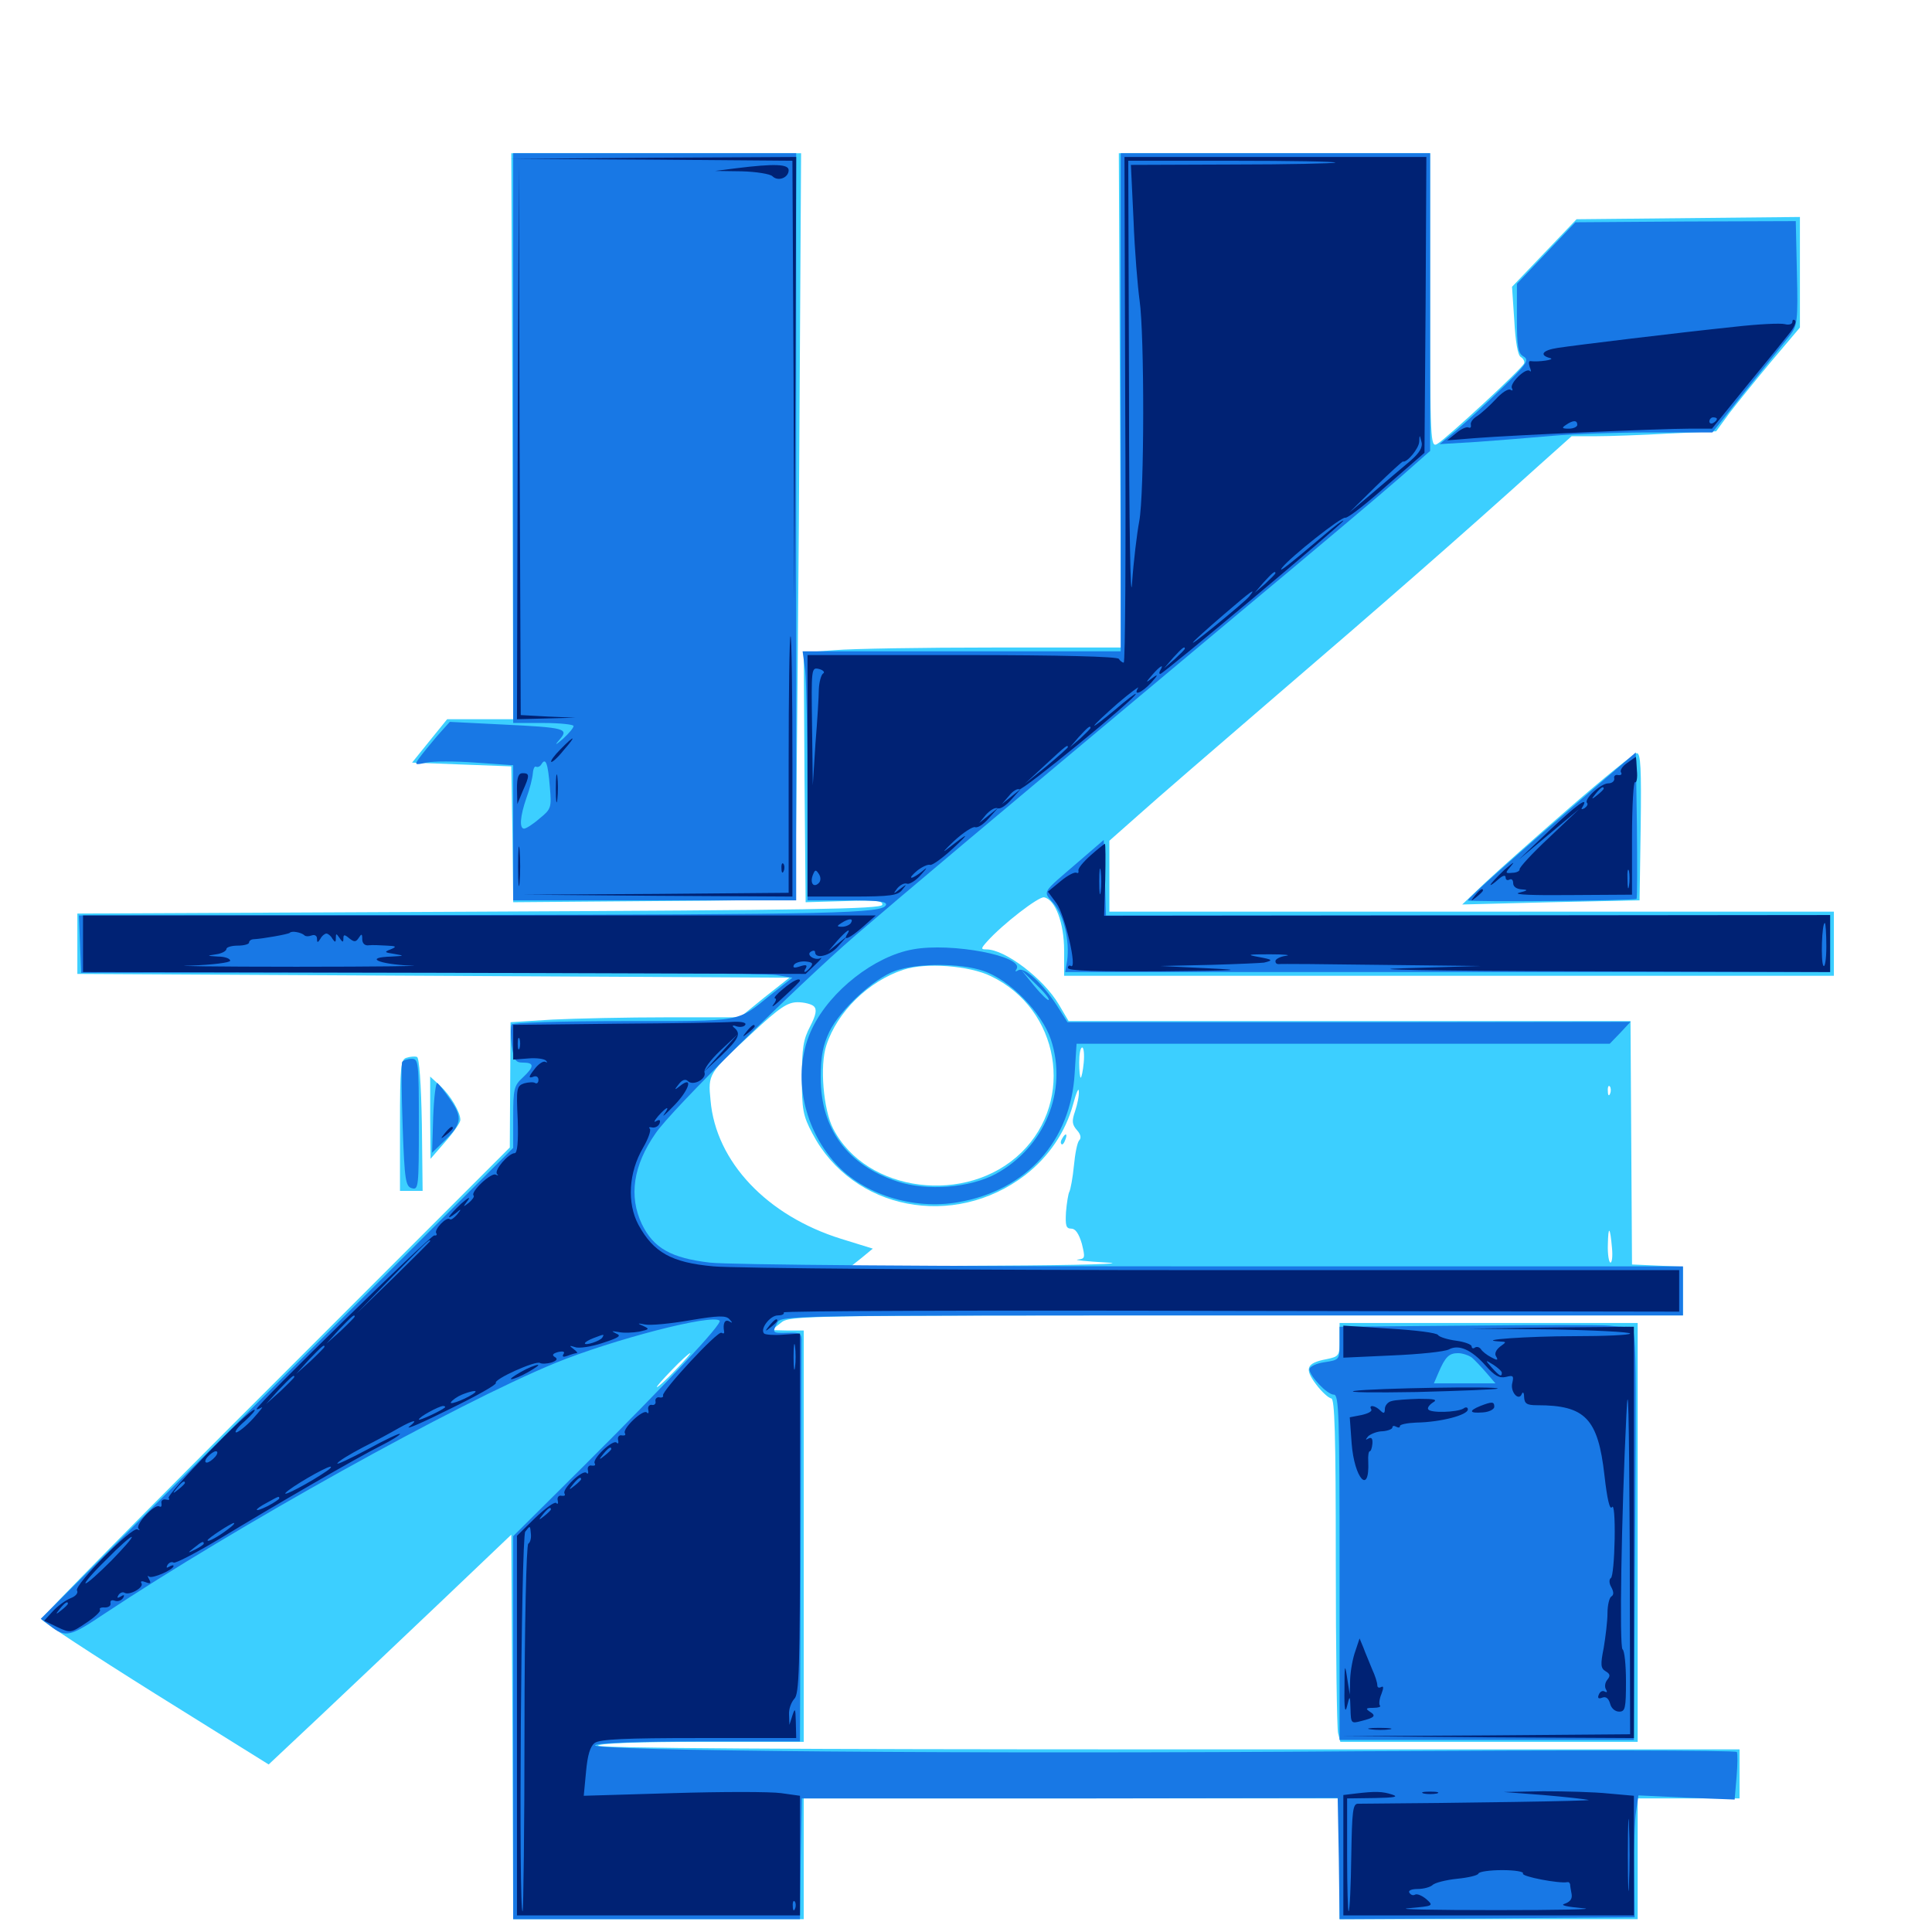 <svg xmlns="http://www.w3.org/2000/svg" viewBox="0 -1000 1000 1000">
	<path fill="#3ccfff" d="M265.234 -774.219L265.625 -627.734H248.633H231.445L222.266 -616.406L213.281 -605.273L238.867 -604.297L264.648 -603.32L265.234 -568.164L265.625 -533.008L338.281 -533.594C378.32 -533.789 411.133 -534.375 411.523 -534.766C411.719 -534.961 412.695 -621.875 413.477 -727.93L414.648 -920.703H339.648H264.648ZM579.688 -792.773L580.273 -664.844H514.258C477.93 -664.844 441.016 -664.258 432.031 -663.477L416.016 -662.305L416.406 -597.656L416.992 -533.008L437.305 -533.594C453.32 -534.18 457.227 -533.789 456.641 -531.641C455.859 -529.492 417.773 -528.906 247.852 -528.125L40.039 -527.148V-511.523V-495.898L224.219 -494.922L408.594 -493.945L395.703 -483.789L383.008 -473.438H345.312C324.609 -473.438 297.852 -472.852 285.938 -472.266L264.258 -470.898L264.062 -438.477L263.867 -406.055L142.773 -284.961C75.977 -218.359 21.484 -163.086 21.484 -161.914C21.484 -160.938 48.047 -143.555 80.469 -123.242L139.062 -86.719L164.844 -110.938C178.906 -124.219 207.227 -150.977 227.539 -170.312L264.648 -205.664L265.234 -106.055L265.625 -6.641H340.82H416.016V-37.891V-69.141H554.688H693.359V-37.891V-6.641H770.508H847.656V-37.891V-69.141H874.023H900.391V-81.836V-94.531H604.297C407.617 -94.531 308.789 -95.117 309.57 -96.484C310.352 -97.656 330.469 -98.438 363.477 -98.438H416.016V-204.883V-311.328H407.812L399.414 -311.523L404.102 -315.234C408.594 -319.141 412.891 -319.141 639.844 -319.141H871.094V-331.836V-344.336L858.008 -344.922L844.727 -345.508L844.336 -408.594L843.945 -471.484H698.438H553.125L548.047 -480.078C540.234 -493.359 520.312 -508.594 510.547 -508.594C507.617 -508.594 507.617 -508.984 510.938 -512.695C518.75 -521.484 537.695 -536.133 540.43 -535.547C546.289 -534.375 550.781 -522.07 550.781 -508.203V-494.922H750H949.219V-511.523V-528.125H761.719H574.219V-546.484V-564.844L589.453 -578.32C597.656 -585.742 630.078 -613.672 661.133 -640.43C713.281 -685.156 754.883 -721.484 796.875 -759.375L813.477 -774.219H826.172C833.203 -774.219 850 -774.805 863.477 -775.586L888.281 -776.758L895.117 -786.133C899.023 -791.211 908.789 -803.32 916.797 -812.891L931.641 -830.469V-858.984V-887.695L873.828 -887.109L816.016 -886.523L799.414 -869.141L782.617 -851.562L783.789 -834.18C784.375 -823.438 785.547 -816.211 787.109 -815.234C788.477 -814.453 789.258 -812.891 788.867 -811.914C787.891 -809.18 748.047 -772.461 743.75 -770.117C740.43 -768.359 740.234 -772.461 740.234 -844.531V-920.703H659.766H579.102ZM512.891 -494.727C548.438 -477.734 556.445 -430.664 528.711 -403.516C500.586 -375.977 448.242 -382.617 431.25 -415.82C426.172 -425.586 424.219 -448.438 427.734 -458.984C433.398 -476.367 449.609 -492.188 467.578 -498.047C479.102 -501.953 501.758 -500.195 512.891 -494.727ZM421.289 -479.102C422.852 -477.539 422.461 -474.805 419.336 -468.75C415.82 -462.109 415.039 -457.422 415.039 -442.188C415.039 -425.781 415.625 -422.461 420.508 -413.281C441.211 -373.633 493.75 -363.477 530.664 -391.797C542.773 -401.172 551.562 -414.062 555.469 -428.516C557.031 -434.375 558.398 -437.5 558.398 -435.156C558.594 -432.812 557.617 -428.32 556.445 -424.805C554.688 -419.727 554.883 -417.969 557.422 -415.039C559.375 -412.891 559.766 -410.938 558.594 -409.766C557.617 -408.789 556.445 -402.93 555.859 -396.68C555.273 -390.43 554.102 -384.375 553.516 -383.203C552.93 -382.227 552.148 -377.344 551.758 -372.656C551.367 -365.625 551.758 -364.062 554.492 -364.062C556.641 -364.062 558.398 -361.523 559.961 -356.25C561.719 -349.023 561.719 -348.438 557.812 -348.047C555.469 -347.852 562.5 -347.07 573.242 -346.484C584.18 -345.898 559.375 -345.117 516.602 -344.922L440.43 -344.531L446.094 -349.023L451.758 -353.711L435.352 -358.789C397.07 -370.703 370.508 -398.633 367.773 -430.469C366.406 -444.141 366.602 -444.336 389.258 -465.234C403.516 -478.516 407.617 -481.25 412.891 -481.25C416.211 -481.25 420.117 -480.273 421.289 -479.102ZM560.938 -450C560.547 -445.703 559.766 -442.188 559.375 -442.188C558.984 -442.188 558.594 -445.703 558.594 -450C558.594 -454.297 559.18 -457.812 560.156 -457.812C560.938 -457.812 561.328 -454.297 560.938 -450ZM833.398 -433.984C832.812 -432.422 832.227 -433.008 832.227 -435.156C832.031 -437.305 832.617 -438.477 833.203 -437.695C833.789 -437.109 833.984 -435.352 833.398 -433.984ZM834.375 -353.906C834.766 -349.805 834.375 -346.484 833.594 -346.484C832.812 -346.484 832.031 -350.586 832.227 -355.859C832.422 -366.016 833.398 -365.234 834.375 -353.906ZM365.82 -313.867C366.992 -314.453 365.625 -314.844 362.305 -314.844C359.18 -314.844 358.008 -314.453 359.961 -313.867C361.719 -313.477 364.453 -313.477 365.82 -313.867ZM352.93 -312.109C353.711 -312.695 352.539 -313.281 350.391 -313.086C348.242 -313.086 347.656 -312.5 349.219 -311.914C350.586 -311.328 352.344 -311.523 352.93 -312.109ZM349.609 -290.82C344.922 -285.938 340.625 -282.031 340.039 -282.031C339.453 -282.031 342.969 -285.938 347.656 -290.82C352.344 -295.703 356.641 -299.609 357.227 -299.609C357.812 -299.609 354.297 -295.703 349.609 -290.82ZM549.805 -410.742C549.023 -409.57 548.828 -408.398 549.414 -407.812C549.805 -407.227 550.781 -408.203 551.367 -409.961C552.734 -413.281 551.562 -413.867 549.805 -410.742ZM812.5 -582.031C794.727 -566.602 775 -549.023 768.555 -542.969L756.836 -531.836L802.734 -533.008L848.633 -533.984L849.219 -572.07C849.609 -601.953 849.219 -610.156 847.266 -610.156C845.898 -610.156 830.273 -597.461 812.5 -582.031ZM210.547 -452.539C207.422 -451.758 207.031 -448.438 207.031 -417.578V-383.594H212.891H218.75L218.359 -418.164C217.969 -439.062 216.992 -452.734 215.82 -452.93C214.844 -453.32 212.305 -453.125 210.547 -452.539ZM222.656 -421.484L222.852 -400.195L230.469 -408.984C234.766 -413.867 238.281 -418.945 238.281 -420.312C238.281 -424.414 233.203 -433.008 227.734 -438.086L222.656 -442.773ZM693.359 -306.445C693.359 -298.242 693.164 -297.852 686.523 -296.484C676.172 -294.531 675 -291.602 681.25 -283.398C684.18 -279.492 687.695 -276.367 689.062 -276.172C690.82 -276.172 691.406 -258.008 691.406 -191.797C691.406 -145.312 691.992 -105.273 692.578 -102.93L693.75 -98.438H770.703H847.656V-206.836V-315.234H770.508H693.359Z"/>
	<path fill="#1878e5" d="M265.625 -773.242V-625.781H281.25C289.844 -625.781 296.875 -625 296.875 -624.219C296.875 -623.242 294.531 -620.508 291.602 -617.773C287.305 -614.062 286.914 -614.062 289.648 -617.188C294.531 -622.852 292.773 -623.438 259.961 -625L232.812 -626.367L226.172 -618.945C222.656 -614.844 218.555 -609.766 216.992 -607.617C214.453 -604.102 214.648 -603.906 220.703 -605.273C224.023 -606.055 235.742 -606.055 246.289 -605.273L265.625 -603.906V-568.945V-533.984H338.867H412.109V-727.344V-920.703H338.867H265.625ZM284.57 -592.969C285.547 -582.031 285.352 -581.25 279.297 -576.367C275.977 -573.438 272.266 -571.094 271.289 -571.094C268.75 -571.094 269.141 -577.344 272.461 -586.914C274.219 -591.602 275.586 -597.266 275.781 -599.609C275.977 -602.148 276.758 -603.711 277.539 -603.125C278.32 -602.734 279.688 -603.32 280.273 -604.492C282.422 -608.008 283.594 -605.078 284.57 -592.969ZM580.078 -791.797V-662.891H497.852H415.43L416.797 -652.734C417.383 -647.07 417.969 -617.969 417.969 -588.281V-533.984H438.672C454.297 -533.984 459.18 -533.398 458.594 -531.641C457.031 -527.148 433.203 -526.758 234.766 -526.367L40.82 -526.172L41.406 -511.328L41.992 -496.484L217.773 -496.68C314.453 -496.68 397.266 -496.094 401.758 -495.312L410.156 -493.945L399.023 -485.156C381.055 -470.703 385.547 -471.484 322.852 -471.484C291.406 -471.484 265.43 -470.703 264.844 -469.727C264.258 -468.75 264.258 -463.867 264.844 -458.984C266.016 -451.172 266.797 -450 270.703 -450C276.758 -450 276.562 -447.852 270.508 -442.188C266.016 -438.086 265.625 -436.133 265.625 -421.68V-405.859L143.359 -283.984L21.094 -162.109L25.781 -158.594C33.984 -152.148 36.133 -152.734 53.906 -164.648C122.461 -210.156 235.742 -273.242 287.5 -294.531C317.188 -306.641 368.945 -320.117 372.461 -316.406C374.023 -314.844 345.312 -284.18 301.953 -241.016L265.625 -204.883V-105.859V-6.641H339.844H414.062L414.453 -37.891L415.039 -69.141H553.711L692.383 -69.336L692.969 -37.891L693.359 -6.641L769.727 -7.031L846.094 -7.617L845.898 -31.055C845.703 -43.945 846.094 -58.203 846.875 -62.695L848.047 -70.703L873.047 -69.531L897.852 -68.555L898.828 -80.078C899.414 -86.523 899.414 -92.383 899.023 -93.164C898.438 -94.141 810.938 -94.141 704.297 -93.555C501.367 -91.992 305.078 -93.75 308.008 -96.68C309.18 -97.852 333.398 -98.633 361.914 -98.633H414.062L414.453 -199.219C414.648 -254.492 414.844 -301.953 414.844 -305.078C415.039 -309.961 414.453 -310.352 407.812 -310.156C399.609 -309.961 399.609 -309.961 402.344 -315.43C404.297 -319.141 408.984 -319.141 637.695 -319.141H871.094V-331.836V-344.531H627.539C483.203 -344.531 377.148 -345.312 367.383 -346.484C347.461 -348.828 338.281 -353.906 332.227 -366.406C325.391 -380.859 327.734 -396.68 339.258 -413.281C347.461 -425.586 412.695 -489.844 442.773 -515.82C469.141 -538.477 501.367 -565.625 639.844 -681.445C678.516 -713.672 716.797 -745.898 725.195 -753.32L740.234 -766.602V-843.75V-920.703H660.156H580.078ZM800.391 -869.141L785.156 -853.125V-835.156C785.156 -820.312 785.742 -816.992 788.672 -815.43C791.602 -813.672 790.234 -811.523 777.344 -799.023C769.336 -791.211 758.789 -781.445 753.906 -777.344L745.117 -770.117L764.648 -771.289C775.391 -772.07 792.773 -773.438 803.516 -774.414C814.062 -775.391 836.914 -776.172 854.492 -776.172H886.328L904.492 -799.023C914.648 -811.523 924.609 -824.023 926.758 -826.758C930.273 -831.445 930.664 -834.375 930.078 -858.789L929.492 -885.547L872.461 -885.352L815.43 -884.961ZM823.242 -590.43C785.352 -557.812 759.766 -535.156 759.766 -533.984C759.766 -533.008 846.094 -533.789 847.07 -534.766C847.461 -535.156 847.461 -552.344 847.266 -573.047L846.68 -610.547ZM558.594 -554.297C538.672 -537.109 539.648 -539.062 545.508 -532.227C550.781 -525.781 553.711 -512.891 552.344 -502.734L551.367 -496.875H749.414H947.266V-511.523V-526.172H759.766H572.461L571.875 -545.703L571.289 -565.234ZM472.461 -508.594C452.734 -505.078 429.883 -487.305 420.508 -467.969C409.766 -446.094 414.844 -417.188 432.617 -397.656C446.875 -381.836 472.656 -373.633 495.898 -377.734C531.25 -383.789 554.297 -409.375 556.25 -444.531L557.227 -459.766H695.117H833.203L838.672 -465.43L843.945 -471.094L698.242 -470.898H552.539L547.07 -479.492C539.648 -491.016 530.273 -499.609 527.148 -497.852C525.586 -496.875 525.195 -497.07 526.172 -498.438C530.273 -505.078 492.383 -512.305 472.461 -508.594ZM508.984 -497.461C522.461 -492.969 539.258 -475.977 543.945 -461.914C552.734 -435.352 540.82 -406.25 515.43 -392.383C501.953 -385.156 479.883 -383.398 464.453 -388.477C438.672 -396.875 424.805 -415.625 424.805 -442.188C424.805 -453.516 425.977 -458.984 429.297 -466.016C434.961 -477.539 452.344 -493.555 463.281 -497.461C474.805 -501.562 497.07 -501.562 508.984 -497.461ZM542.773 -482.422C542.383 -482.031 539.062 -485.156 535.352 -489.648L528.711 -497.852L536.133 -490.625C540.43 -486.523 543.359 -483.008 542.773 -482.422ZM208.203 -450.391C207.617 -449.414 207.812 -434.57 208.398 -417.383C209.375 -388.867 209.961 -385.742 213.281 -384.961C216.602 -383.984 216.797 -385.938 216.797 -417.969C216.797 -450.391 216.602 -451.953 213.086 -451.953C210.938 -451.953 208.789 -451.172 208.203 -450.391ZM224.219 -421.875L223.633 -403.32L229.883 -409.375C239.062 -418.164 239.453 -421.68 233.203 -430.664C230.273 -434.961 227.148 -438.867 226.367 -439.453C225.586 -439.844 224.609 -432.031 224.219 -421.875ZM760.352 -313.867L693.359 -313.281V-304.688C693.359 -296.289 693.359 -296.094 685.547 -294.922C681.25 -294.336 677.734 -292.578 677.734 -291.211C677.93 -287.695 686.914 -278.125 690.43 -278.125C692.969 -278.125 693.359 -268.164 693.359 -188.867V-99.414H769.531H845.703L846.094 -164.844C847.07 -318.164 847.266 -313.281 842.578 -313.281C840.234 -313.281 835.938 -313.477 832.812 -313.867C829.688 -314.258 797.07 -314.258 760.352 -313.867ZM761.914 -297.266C763.477 -295.898 766.797 -292.383 769.336 -289.453L774.023 -283.984H758.203H742.188L744.531 -289.453C748.047 -297.656 750 -299.609 754.688 -299.609C757.031 -299.609 760.352 -298.438 761.914 -297.266Z"/>
	<path fill="#002274" d="M337.305 -917.383L410.156 -916.797L410.742 -802.93L411.133 -689.258L411.719 -804.102L412.109 -918.75L338.477 -918.359L264.648 -917.773ZM582.422 -787.891C582.812 -715.82 582.422 -657.031 581.641 -657.031C580.859 -657.031 579.688 -658.008 579.102 -658.984C578.32 -660.156 549.219 -660.938 497.852 -660.938H417.969V-598.438V-535.938H441.211C460.938 -535.938 464.844 -536.523 466.992 -539.453C469.531 -542.578 469.531 -542.578 465.82 -539.844C462.305 -537.109 462.109 -537.109 464.453 -540.234C466.016 -541.992 468.164 -543.164 469.531 -542.578C470.703 -542.188 474.023 -544.141 476.562 -547.07C480.078 -550.977 480.273 -551.562 477.344 -549.023C475.195 -547.266 472.656 -545.703 471.875 -545.703C470.898 -545.703 472.266 -547.266 474.805 -549.414C477.344 -551.367 480.273 -552.734 481.445 -552.344C482.422 -551.953 487.891 -555.859 493.359 -560.938C502.539 -569.531 501.562 -569.336 490.039 -560.352C487.305 -558.203 489.062 -560.156 493.75 -564.648C498.633 -569.141 503.516 -572.266 504.688 -571.875C506.055 -571.289 509.18 -573.438 511.719 -576.367L516.602 -581.836L511.719 -577.93L506.836 -574.023L510.352 -578.32C512.5 -580.664 515.039 -582.227 516.406 -581.641C517.773 -581.055 520.898 -583.203 523.438 -586.133L528.32 -591.602L523.438 -587.695L518.555 -583.789L522.266 -588.086C524.219 -590.625 526.758 -591.992 527.539 -591.406C529.102 -590.43 587.891 -638.477 587.891 -640.82C587.891 -641.406 583.008 -637.695 577.148 -632.617C571.289 -627.734 566.406 -624.023 566.406 -624.414C566.406 -625 571.875 -630.078 578.516 -635.938C585.156 -641.602 590.039 -645.117 589.062 -643.945C586.328 -639.453 591.016 -641.406 595.898 -646.68C599.414 -650.586 599.609 -651.367 596.68 -649.219C592.773 -646.289 592.773 -646.484 596.484 -650.781C600.391 -655.273 602.734 -656.641 600.586 -653.125C600 -652.148 599.805 -651.172 600.586 -651.172C602.148 -651.172 695.312 -729.102 695.312 -730.469C695.312 -731.055 690.82 -727.734 685.352 -723.047C666.406 -707.031 661.133 -702.93 663.672 -706.25C668.164 -711.914 694.336 -732.617 696.289 -732.031C697.461 -731.641 707.031 -739.062 717.773 -748.633L737.305 -765.625L737.891 -842.188L738.281 -918.75H660.156H582.031ZM691.211 -915.82C690.625 -915.43 666.602 -914.844 637.695 -914.844L585.352 -914.648L586.719 -885.938C587.305 -870.117 588.867 -851.562 589.844 -844.531C592.383 -826.953 592.383 -744.336 589.648 -730.078C588.477 -723.828 586.719 -709.375 585.938 -698.047C585.156 -686.133 584.375 -727.344 584.375 -797.266L583.984 -916.797H638.086C667.773 -916.797 691.602 -916.406 691.211 -915.82ZM715.43 -915.43C717.773 -915.82 715.82 -916.211 710.938 -916.211C706.055 -916.211 704.102 -915.82 706.641 -915.43C708.984 -915.039 712.891 -915.039 715.43 -915.43ZM730.078 -761.523C726.367 -758.398 717.578 -750.977 710.742 -745.117L698.242 -734.57L711.914 -748.047C719.531 -755.469 725.977 -761.328 726.172 -761.133C728.125 -760.352 734.375 -767.773 734.57 -771.289C734.766 -775.195 734.766 -775.195 735.742 -771.289C736.523 -768.555 734.766 -765.625 730.078 -761.523ZM660.156 -703.32C660.156 -702.93 657.812 -700.586 654.883 -697.852L649.414 -693.164L654.102 -698.633C658.594 -703.516 660.156 -704.883 660.156 -703.32ZM646.68 -691.406C645.508 -689.844 637.695 -683.203 629.297 -676.367C611.523 -661.914 614.258 -665.43 633.789 -682.227C647.656 -694.141 650.586 -696.289 646.68 -691.406ZM613.281 -664.258C613.281 -663.867 610.938 -661.523 608.008 -658.789L602.539 -654.102L607.227 -659.57C611.719 -664.453 613.281 -665.82 613.281 -664.258ZM525.195 -658.203C525.586 -658.594 501.953 -658.984 472.656 -658.984C443.359 -658.984 419.922 -658.398 420.703 -657.617C422.07 -656.25 523.828 -656.641 525.195 -658.203ZM425.977 -651.367C425 -650.586 424.023 -647.07 423.828 -643.359C423.828 -639.648 423.047 -626.953 422.07 -615.039L420.703 -593.555L420.312 -624.219C419.922 -654.297 419.922 -654.688 424.023 -653.711C426.172 -653.125 427.148 -651.953 425.977 -651.367ZM564.453 -623.242C564.453 -622.852 562.109 -620.508 559.18 -617.773L553.711 -613.086L558.398 -618.555C562.891 -623.438 564.453 -624.805 564.453 -623.242ZM552.734 -613.281C552.734 -612.891 547.656 -608.398 541.602 -603.32L530.273 -594.141L541.016 -604.102C551.562 -613.867 552.734 -614.844 552.734 -613.281ZM423.828 -542.969C421.094 -540.234 419.141 -542.969 420.703 -547.07C421.875 -550 422.266 -550 423.828 -547.656C425 -545.898 424.805 -543.945 423.828 -542.969ZM267.969 -771.875L267.578 -627.734L282.812 -628.125L297.852 -628.516L283.789 -629.102L269.531 -629.883L268.945 -772.852L268.555 -915.82ZM380.859 -912.891L370.117 -911.523L383.984 -911.328C391.406 -911.133 398.633 -909.961 399.805 -908.789C402.734 -905.859 408.203 -908.008 408.203 -911.914C408.203 -915.039 401.172 -915.43 380.859 -912.891ZM927.734 -833.398C927.734 -832.227 925.977 -831.641 923.828 -832.227C921.484 -832.812 909.961 -832.227 897.852 -830.859C867.969 -827.734 815.039 -821.289 806.25 -819.922C798.438 -818.75 796.484 -816.211 802.344 -814.648C805.469 -813.867 796.289 -812.5 792.188 -813.086C791.211 -813.281 791.211 -811.914 791.797 -809.961C792.578 -808.203 792.578 -807.227 791.797 -808.008C789.844 -809.961 781.055 -801.367 782.617 -799.023C783.203 -797.852 782.812 -797.656 781.836 -798.242C780.664 -799.023 777.148 -796.68 774.023 -793.164C770.898 -789.844 766.602 -785.938 764.453 -784.57C762.5 -783.398 760.938 -781.445 761.328 -780.078C761.523 -778.906 761.133 -778.32 760.156 -778.711C759.375 -779.297 756.445 -778.125 753.906 -775.977L749.023 -772.07L763.672 -773.242C783.594 -774.805 859.57 -778.125 874.219 -778.125H886.133L904.492 -800.781C914.648 -813.086 924.609 -825.391 926.562 -827.93C928.711 -830.664 929.883 -833.398 929.102 -834.18C928.32 -834.766 927.734 -834.57 927.734 -833.398ZM816.016 -817.773C817.773 -818.359 816.211 -818.75 812.5 -818.75C808.789 -818.75 807.227 -818.359 809.18 -817.773C810.938 -817.383 814.062 -817.383 816.016 -817.773ZM888.672 -783.203C888.672 -782.617 887.891 -781.641 886.719 -781.055C885.742 -780.469 884.766 -780.859 884.766 -781.836C884.766 -783.008 885.742 -783.984 886.719 -783.984C887.891 -783.984 888.672 -783.594 888.672 -783.203ZM816.406 -780.078C816.406 -779.102 814.453 -778.125 812.109 -778.125C808.398 -778.125 808.203 -778.516 810.547 -780.078C814.258 -782.617 816.406 -782.617 816.406 -780.078ZM408.203 -604.297V-537.891L339.453 -537.305L270.508 -536.914L340.43 -536.328L410.156 -535.938V-603.32C410.156 -640.43 409.766 -670.703 409.18 -670.703C408.594 -670.703 408.203 -640.82 408.203 -604.297ZM290.039 -612.109C286.914 -608.984 284.766 -606.055 285.352 -605.664C285.742 -605.273 288.672 -607.812 291.602 -611.523C298.633 -619.531 297.656 -619.922 290.039 -612.109ZM842.188 -605.078C839.844 -603.516 838.281 -601.172 839.062 -600.195C839.648 -599.219 839.062 -598.633 837.5 -598.828C836.133 -599.219 835.156 -598.242 835.547 -597.07C835.742 -595.703 834.375 -594.531 832.422 -594.531C828.516 -594.531 819.531 -586.133 821.484 -584.375C822.07 -583.789 821.484 -582.617 820.117 -581.641C818.555 -580.859 818.164 -581.055 819.141 -582.422C822.656 -588.281 816.016 -583.398 801.758 -569.922L786.133 -555.078L801.758 -568.164L817.383 -581.25L801.758 -566.406C793.164 -558.398 786.328 -550.977 786.523 -550C786.719 -549.219 784.961 -548.242 782.812 -548.242C778.906 -547.852 778.906 -548.047 782.422 -552.148C784.375 -554.492 782.812 -553.32 778.711 -549.805C774.805 -546.094 771.484 -542.578 771.484 -541.992C771.484 -541.602 773.242 -542.773 775.391 -544.727C777.734 -546.875 779.297 -547.266 779.297 -545.898C779.297 -544.531 780.273 -544.141 781.25 -544.727C782.422 -545.312 783.203 -544.531 783.203 -542.969C783.203 -541.016 784.961 -539.844 787.695 -539.648C791.211 -539.453 790.82 -539.062 786.133 -537.891C782.812 -536.914 794.141 -536.523 812.5 -536.719L844.727 -536.914V-566.602C844.727 -582.812 845.508 -595.703 846.289 -595.117C847.07 -594.727 847.656 -597.266 847.266 -601.172C847.07 -605.078 846.875 -608.203 846.68 -608.203C846.68 -608.203 844.531 -606.836 842.188 -605.078ZM830.078 -591.797C830.078 -591.406 828.516 -589.844 826.758 -588.477C823.633 -585.938 823.438 -586.133 825.977 -589.258C828.516 -592.383 830.078 -593.359 830.078 -591.797ZM843.164 -541.406C842.773 -538.867 842.383 -540.43 842.383 -544.727C842.188 -549.023 842.578 -550.977 843.164 -549.219C843.555 -547.266 843.555 -543.75 843.164 -541.406ZM287.695 -591.602C287.695 -585.156 288.086 -582.812 288.477 -586.328C288.867 -589.844 288.867 -595.117 288.477 -598.047C288.086 -600.977 287.695 -598.047 287.695 -591.602ZM267.578 -591.797L267.773 -583.789L270.508 -590.43C274.219 -598.633 274.219 -599.805 270.508 -599.805C268.359 -599.805 267.578 -597.656 267.578 -591.797ZM268.164 -551.562C268.164 -542.383 268.555 -538.672 268.945 -543.359C269.336 -547.852 269.336 -555.273 268.945 -559.961C268.555 -564.453 268.164 -560.742 268.164 -551.562ZM564.453 -557.227C560.742 -553.906 557.812 -550.391 558.203 -549.414C558.398 -548.242 558.008 -547.852 557.227 -548.242C556.25 -548.828 552.539 -546.875 549.023 -543.945L542.383 -538.477L546.875 -532.422C551.172 -526.562 557.812 -497.852 554.297 -500C553.516 -500.586 552.734 -500 552.734 -499.023C552.734 -497.461 568.164 -497.07 601.172 -497.266C641.211 -497.656 645.312 -497.852 625 -498.828L600.586 -500L626.562 -500.586C640.625 -500.977 653.32 -501.562 654.297 -501.758C659.18 -502.93 658.789 -503.32 651.367 -504.688C644.922 -505.859 645.703 -506.055 657.227 -506.055C664.844 -506.055 668.555 -505.664 665.625 -505.273C662.5 -504.883 660.156 -503.516 660.156 -502.539C660.156 -501.562 660.742 -500.977 661.719 -500.977C662.5 -501.172 686.328 -500.977 714.844 -500.586L766.602 -500L726.562 -498.828C703.125 -498.242 740.234 -497.461 816.992 -497.266L947.266 -496.875V-511.523V-526.367L759.375 -526.172L571.484 -525.977L572.07 -544.531C572.266 -554.883 572.266 -563.281 571.875 -563.281C571.484 -563.086 568.164 -560.547 564.453 -557.227ZM569.727 -538.477C569.336 -535.352 568.945 -537.891 568.945 -543.75C568.945 -549.609 569.336 -552.148 569.727 -549.219C570.117 -546.094 570.117 -541.406 569.727 -538.477ZM945.312 -510.156C945.312 -503.32 944.531 -498.828 943.75 -500.195C942.383 -502.344 942.969 -522.266 944.531 -522.266C944.922 -522.266 945.312 -516.797 945.312 -510.156ZM681.25 -505.273C683.008 -505.859 681.445 -506.25 677.734 -506.25C674.023 -506.25 672.461 -505.859 674.414 -505.273C676.172 -504.883 679.297 -504.883 681.25 -505.273ZM577.734 -499.414C579.492 -500 577.93 -500.391 574.219 -500.391C570.508 -500.391 568.945 -500 570.898 -499.414C572.656 -499.023 575.781 -499.023 577.734 -499.414ZM778.711 -499.609C779.492 -500.195 778.32 -500.781 776.172 -500.586C774.023 -500.586 773.438 -500 775 -499.414C776.367 -498.828 778.125 -499.023 778.711 -499.609ZM814.062 -499.414C820.117 -499.805 815.039 -500 802.734 -500C790.43 -500 785.352 -499.805 791.602 -499.414C797.656 -499.023 807.812 -499.023 814.062 -499.414ZM869.727 -499.414C877.344 -499.609 871.094 -500 855.469 -500C839.844 -500 833.594 -499.609 841.406 -499.414C849.023 -499.023 861.914 -499.023 869.727 -499.414ZM404.492 -550.391C404.492 -548.242 405.078 -547.656 405.664 -549.219C406.25 -550.586 406.055 -552.344 405.469 -552.93C404.883 -553.711 404.297 -552.539 404.492 -550.391ZM763.477 -536.523C760.938 -533.398 761.133 -533.203 764.258 -535.742C766.016 -537.109 767.578 -538.672 767.578 -539.062C767.578 -540.625 766.016 -539.648 763.477 -536.523ZM42.969 -511.523V-496.875L230.078 -496.484L416.992 -495.898L421.875 -500.586C424.609 -503.125 425.781 -504.688 424.805 -504.102C421.68 -502.539 416.992 -505.859 419.727 -507.422C420.898 -508.203 421.875 -508.008 421.875 -507.227C421.875 -503.32 429.688 -505.273 433.789 -510.156L438.477 -515.43L433.594 -511.523L428.711 -507.617L433.398 -513.086C438.086 -518.359 440.82 -520.117 438.477 -516.406C436.133 -512.695 440.039 -514.453 446.68 -520.312L453.32 -526.172H248.047H42.969ZM440.43 -522.266C439.844 -521.289 437.695 -520.312 435.938 -520.312C433.008 -520.312 433.008 -520.703 435.547 -522.266C439.453 -524.805 441.992 -524.805 440.43 -522.266ZM184.18 -520.898C195.117 -521.094 185.742 -521.484 163.086 -521.484C140.43 -521.484 131.641 -521.094 143.164 -520.898C154.688 -520.508 173.242 -520.508 184.18 -520.898ZM210.352 -521.094C211.133 -521.68 209.961 -522.266 207.812 -522.07C205.664 -522.07 205.078 -521.484 206.641 -520.898C208.008 -520.312 209.766 -520.508 210.352 -521.094ZM157.422 -516.016C158.008 -515.234 159.766 -515.234 161.328 -515.82C162.891 -516.406 164.062 -515.625 164.062 -514.258C164.062 -511.914 164.453 -511.914 165.82 -514.062C166.602 -515.625 168.164 -516.797 168.945 -516.797C169.727 -516.797 171.289 -515.625 172.07 -514.062C173.438 -512.109 173.828 -512.109 173.828 -514.453C173.828 -516.992 174.023 -516.992 175.781 -514.453C177.344 -512.109 177.734 -512.109 177.734 -514.258C177.734 -516.406 178.32 -516.406 180.859 -514.258C183.398 -512.305 184.18 -512.305 185.742 -514.648C187.109 -516.797 187.5 -516.797 187.5 -513.867C187.5 -511.719 188.867 -510.352 191.016 -510.742C192.773 -510.938 197.07 -510.742 200.195 -510.547C205.273 -510.352 205.469 -509.961 202.148 -508.594C198.633 -507.227 199.023 -507.031 204.102 -506.25C209.57 -505.273 209.375 -505.273 202.734 -504.883C188.281 -504.492 195.508 -500.977 212.5 -500.195C221.875 -500 195.312 -499.609 153.32 -499.609C111.523 -499.609 86.523 -500 98.242 -500.195C109.961 -500.586 119.141 -501.758 119.141 -502.734C119.141 -503.906 116.211 -504.883 112.891 -504.883C106.836 -505.273 106.836 -505.273 111.914 -506.055C114.844 -506.445 117.188 -507.812 117.188 -508.789C117.188 -509.766 119.922 -510.547 123.047 -510.547C126.367 -510.547 128.906 -511.328 128.906 -512.109C128.906 -513.086 130.078 -513.867 131.445 -513.867C135.547 -514.062 149.219 -516.406 150 -517.188C150.977 -518.359 155.859 -517.383 157.422 -516.016ZM419.531 -499.414C416.992 -496.289 415.234 -496.094 417.188 -499.023C417.969 -500.586 416.992 -500.781 414.062 -499.805C411.133 -498.828 410.156 -499.023 410.938 -500.586C411.719 -501.758 414.453 -502.539 416.992 -502.344C420.508 -501.953 421.094 -501.367 419.531 -499.414ZM56.25 -499.414C58.008 -500 56.055 -500.391 51.758 -500.195C47.461 -500.195 45.898 -499.805 48.438 -499.414C50.781 -499.023 54.297 -499.023 56.25 -499.414ZM364.844 -499.414C383.789 -499.609 367.773 -499.805 329.102 -499.805C290.43 -499.805 274.805 -499.609 294.531 -499.414C314.258 -499.023 345.898 -499.023 364.844 -499.414ZM405.273 -488.086C402.148 -485.547 400.195 -483.398 401.172 -483.203C402.148 -483.203 401.562 -481.641 400.195 -479.883C398.828 -477.93 401.367 -479.883 405.859 -484.18C410.352 -488.281 414.062 -491.992 414.062 -492.383C414.062 -494.141 410.352 -492.383 405.273 -488.086ZM318.945 -470.117L265.625 -469.531V-460.547V-451.562L273.438 -452.148C277.539 -452.539 281.836 -451.953 282.617 -450.977C283.398 -450.195 283.398 -449.805 282.227 -450.391C281.25 -450.977 278.516 -449.219 276.562 -446.484C273.633 -442.773 273.438 -441.797 275.781 -442.578C277.344 -443.359 278.711 -442.773 278.711 -441.016C278.711 -439.648 277.93 -438.867 276.953 -439.453C276.172 -440.039 273.438 -439.844 271.289 -439.258C267.383 -437.891 267.188 -436.719 267.969 -420.508C268.359 -408.984 267.773 -403.125 266.406 -403.125C263.281 -403.125 255.664 -394.336 257.227 -392.383C258.203 -391.602 257.812 -391.406 256.641 -391.992C254.297 -393.359 243.359 -383.008 245.117 -381.25C245.703 -380.664 244.531 -379.102 242.773 -377.539C239.453 -375 239.453 -375 242.188 -378.711C243.75 -380.859 242.188 -380.078 238.672 -376.953C232.031 -370.703 230.078 -367.578 235.938 -372.07C238.867 -374.609 239.062 -374.414 236.523 -371.289C234.961 -369.531 233.398 -368.359 232.812 -368.945C231.25 -370.508 224.609 -363.672 225.781 -361.719C226.367 -360.938 225.977 -360.352 224.805 -360.547C223.242 -361.133 132.812 -272.852 132.812 -270.703C132.812 -270.312 133.984 -270.703 135.352 -271.484C136.523 -272.266 134.57 -269.727 131.055 -265.82C127.344 -261.719 123.242 -258.594 122.266 -258.594C121.094 -258.594 123.047 -261.328 126.758 -264.453C130.273 -267.773 132.617 -270.312 131.641 -270.312C128.516 -270.312 85.742 -226.172 87.305 -224.609C88.086 -223.828 87.5 -223.438 85.938 -223.828C84.375 -224.219 83.203 -223.242 83.594 -221.875C83.789 -220.312 83.398 -219.727 82.422 -220.312C80.078 -221.68 69.922 -210.938 71.68 -208.789C72.656 -208.008 72.266 -207.812 71.094 -208.398C68.359 -209.961 38.281 -179.492 39.844 -176.758C40.625 -175.586 39.258 -173.828 36.719 -172.852C34.18 -171.875 30.078 -168.945 27.539 -166.211L22.852 -161.133L29.688 -157.812C36.328 -154.688 36.719 -154.688 44.531 -159.961C49.023 -162.891 52.344 -166.016 51.758 -166.797C51.172 -167.578 52.344 -168.164 54.297 -167.969C56.055 -167.969 57.422 -168.75 57.227 -170.117C56.836 -171.484 57.812 -172.07 59.375 -171.484C60.938 -170.898 62.695 -171.484 63.672 -172.852C64.648 -174.414 64.258 -174.805 62.5 -173.633C60.742 -172.656 60.352 -172.852 61.328 -174.414C62.109 -175.586 63.477 -176.172 64.453 -175.586C66.992 -174.023 74.609 -178.32 73.242 -180.469C72.461 -181.641 73.438 -181.836 75.391 -181.055C77.93 -180.078 78.32 -180.469 77.148 -182.617C76.367 -184.18 76.172 -184.766 77.148 -183.984C78.516 -182.617 89.844 -187.5 89.844 -189.453C89.844 -190.039 88.867 -189.844 87.5 -189.062C86.133 -188.281 85.938 -188.477 86.719 -190.039C87.5 -191.211 88.867 -191.797 89.844 -191.211C90.82 -190.625 101.562 -196.289 113.672 -203.516C141.992 -220.703 184.766 -245.508 197.266 -251.758C202.734 -254.492 207.031 -257.227 207.031 -257.812C207.031 -258.398 199.414 -254.883 190.234 -249.805C181.055 -244.922 174.023 -241.602 174.609 -242.578C175.195 -243.75 181.055 -247.266 187.695 -250.781C194.336 -254.102 202.539 -258.594 206.25 -260.742C214.258 -265.234 216.992 -265.625 211.719 -261.523C209.766 -259.766 219.141 -263.867 232.812 -270.703C246.484 -277.344 257.227 -283.398 256.641 -284.18C255.469 -286.133 277.344 -295.898 279.492 -294.531C280.469 -293.945 283.203 -294.141 285.352 -294.727C288.281 -295.703 288.867 -296.68 287.109 -297.656C285.547 -298.633 286.133 -299.414 288.867 -300.195C291.602 -300.781 292.578 -300.391 291.602 -299.023C290.82 -297.656 291.602 -297.461 293.75 -298.242C295.703 -299.023 297.852 -299.609 298.438 -299.609C299.219 -299.609 298.438 -300.586 296.875 -301.758C294.531 -303.516 294.531 -303.711 297.656 -302.734C299.609 -301.953 306.055 -302.93 311.914 -304.883C320.312 -307.617 321.875 -308.594 318.945 -309.766C316.211 -311.133 316.406 -311.133 320.117 -310.547C322.656 -309.961 327.539 -310.156 330.859 -310.742C336.133 -311.914 336.328 -312.109 333.008 -313.672C329.688 -315.039 329.883 -315.234 333.789 -314.453C336.523 -313.867 346.875 -314.844 357.031 -316.602C371.875 -319.141 375.781 -319.141 377.539 -317.188C379.297 -315.234 379.297 -315.039 377.539 -316.016C375.195 -317.383 374.023 -315.039 374.805 -310.742C375 -309.766 374.414 -309.57 373.438 -310.156C371.484 -311.328 342.578 -280.078 343.164 -277.734C343.555 -276.953 342.578 -276.367 341.211 -276.758C340.039 -276.953 339.062 -275.977 339.258 -274.805C339.648 -273.438 338.672 -272.461 337.305 -272.852C336.133 -273.047 335.156 -271.875 335.547 -270.312C335.938 -268.75 335.547 -267.969 334.766 -268.945C332.812 -270.703 322.07 -260.547 323.438 -258.203C324.023 -257.227 323.438 -256.836 321.875 -257.031C320.508 -257.422 319.531 -256.25 319.922 -254.688C320.312 -253.125 319.922 -252.344 319.141 -253.32C317.188 -255.078 306.445 -244.922 307.812 -242.578C308.398 -241.602 307.812 -241.211 306.25 -241.406C304.883 -241.797 303.906 -240.625 304.297 -239.062C304.688 -237.5 304.297 -236.719 303.516 -237.695C301.562 -239.453 290.82 -229.297 292.188 -226.953C292.773 -225.977 292.188 -225.586 290.625 -225.781C289.258 -226.172 288.281 -225 288.672 -223.438C289.062 -221.875 288.672 -221.094 287.891 -222.07C287.109 -222.852 282.227 -219.336 276.953 -214.258L267.578 -205.078V-106.836V-8.594H340.82H414.062V-39.648V-70.508L404.297 -71.875C398.828 -72.656 373.633 -72.656 348.242 -71.875L302.148 -70.508L303.32 -82.812C304.102 -91.602 305.469 -96.094 307.812 -97.852C310.547 -99.805 323.633 -100.391 361.719 -100.391H412.109L411.914 -108.789C411.719 -115.82 411.523 -116.211 410.156 -112.109L408.594 -107.227L408.398 -112.5C408.203 -115.43 409.57 -118.945 411.133 -120.703C413.672 -123.047 414.062 -136.523 414.062 -216.602V-309.766L405.273 -309.18C400.586 -308.789 396.094 -309.18 395.508 -309.766C393.164 -312.109 398.633 -319.141 402.539 -319.141C404.688 -319.141 406.055 -319.727 405.664 -320.703C405.078 -321.484 509.18 -321.875 636.914 -321.484L869.141 -321.094V-331.836V-342.578H628.516C496.094 -342.578 379.492 -343.555 369.336 -344.531C347.461 -346.484 338.281 -351.758 330.469 -366.016C324.414 -377.344 325.391 -393.164 332.812 -405.859C335.547 -410.547 337.109 -415.039 336.328 -415.82C335.547 -416.406 336.133 -416.797 337.695 -416.406C339.062 -416.211 340.82 -416.992 341.406 -418.555C341.992 -420.312 341.406 -420.703 339.648 -419.727C338.086 -418.75 338.672 -419.922 340.625 -422.266C345.117 -427.344 347.07 -427.93 343.75 -423.242C342.383 -421.289 344.922 -423.633 349.414 -428.32C357.031 -436.328 358.789 -443.359 351.953 -437.891C349.023 -435.547 348.828 -435.742 351.367 -438.867C353.125 -441.211 354.883 -441.602 356.055 -440.43C358.789 -437.695 365.82 -441.602 364.648 -444.922C364.062 -446.484 367.773 -451.367 372.656 -456.055L381.836 -464.648L373.047 -454.883L364.258 -445.117L373.438 -453.711C382.422 -462.305 383.789 -465.039 379.883 -468.164C378.711 -469.141 379.297 -469.531 381.25 -468.75C383.203 -468.164 385.156 -468.555 385.742 -469.531C386.523 -470.703 383.789 -471.289 379.492 -471.094C375.391 -470.703 348.047 -470.312 318.945 -470.117ZM268.945 -457.422C268.359 -456.055 267.969 -457.031 267.969 -459.766C267.969 -462.5 268.359 -463.477 268.945 -462.305C269.336 -460.938 269.336 -458.594 268.945 -457.422ZM222.656 -357.617C222.656 -357.422 214.062 -348.828 203.711 -338.672L184.57 -320.117L203.125 -339.258C220.312 -356.836 222.656 -359.18 222.656 -357.617ZM487.695 -339.258C491.797 -339.648 489.062 -340.039 481.445 -340.039C474.023 -340.039 470.703 -339.648 474.023 -339.258C477.539 -338.867 483.789 -338.867 487.695 -339.258ZM599.414 -337.5C599.023 -338.086 575.977 -339.062 548.242 -339.648C513.477 -340.43 498.047 -340.234 498.047 -338.867C498.047 -337.305 514.453 -336.719 549.219 -336.719C577.344 -336.719 599.805 -337.109 599.414 -337.5ZM866.797 -329.688C867.188 -333.789 866.797 -337.891 865.82 -338.867C865.039 -339.648 864.648 -336.328 865.234 -331.25L866.211 -322.07ZM744.141 -336.914C744.141 -340.039 740.82 -338.672 737.695 -334.375C734.961 -330.078 734.57 -330.078 731.25 -333.203C729.102 -335.156 724.609 -336.328 720.312 -336.133C715.82 -335.938 713.867 -335.352 715.43 -334.375C716.797 -333.398 715.234 -332.812 711.523 -332.812C707.617 -332.812 705.078 -333.789 705.078 -335.352C705.078 -337.109 704.688 -337.109 703.516 -335.352C702.734 -333.984 697.266 -332.031 691.406 -331.055C680.859 -329.297 680.859 -329.297 688.477 -328.906C692.773 -328.711 704.297 -328.516 713.867 -328.516C723.633 -328.711 752.148 -328.906 777.344 -329.102C802.539 -329.297 821.094 -329.883 818.359 -330.273C815.82 -330.859 812.695 -332.617 811.328 -334.375C808.203 -338.672 798.438 -339.844 800 -335.742C800.977 -333.398 799.805 -332.617 795.703 -332.617C750.977 -332.031 749.609 -332.031 747.852 -334.961C746.68 -336.719 746.094 -336.914 746.094 -335.352C746.094 -333.984 744.531 -332.812 742.773 -333.008C740.625 -333.008 740.234 -333.594 741.797 -334.18C742.969 -334.57 744.141 -335.938 744.141 -336.914ZM605.469 -327.93C629.297 -330.273 628.125 -330.273 563.672 -330.664C527.148 -330.664 497.852 -330.469 498.242 -330.078C499.609 -328.906 519.531 -327.148 537.109 -326.562C546.289 -326.367 532.617 -325.586 506.836 -325C478.32 -324.414 504.883 -323.828 574.219 -324.023C637.109 -324.023 664.258 -324.414 634.766 -324.805L581.055 -325.586ZM640.039 -329.688C640.82 -330.273 639.648 -330.859 637.5 -330.664C635.352 -330.664 634.766 -330.078 636.328 -329.492C637.695 -328.906 639.453 -329.102 640.039 -329.688ZM659.57 -329.688C660.352 -330.273 659.18 -330.859 657.031 -330.664C654.883 -330.664 654.297 -330.078 655.859 -329.492C657.227 -328.906 658.984 -329.102 659.57 -329.688ZM849.023 -329.492C849.609 -330.273 844.336 -330.859 836.914 -330.859C829.492 -330.859 824.023 -330.469 824.414 -329.883C825.977 -328.516 847.656 -328.125 849.023 -329.492ZM721.289 -323.633C722.461 -324.219 721.094 -324.609 717.773 -324.609C714.648 -324.609 713.477 -324.219 715.43 -323.633C717.188 -323.242 719.922 -323.242 721.289 -323.633ZM753.516 -323.633C755.273 -324.219 753.711 -324.609 750 -324.609C746.289 -324.609 744.727 -324.219 746.68 -323.633C748.438 -323.242 751.562 -323.242 753.516 -323.633ZM802.344 -323.633C806.25 -324.023 802.539 -324.414 793.945 -324.414C785.352 -324.414 782.031 -324.023 786.719 -323.633C791.211 -323.242 798.242 -323.242 802.344 -323.633ZM834.57 -323.633C839.062 -324.023 835.352 -324.414 826.172 -324.414C816.992 -324.414 813.281 -324.023 817.969 -323.633C822.461 -323.242 829.883 -323.242 834.57 -323.633ZM183.594 -318.555C183.594 -318.164 180.273 -314.844 176.367 -311.133L168.945 -304.492L175.586 -311.914C182.031 -318.555 183.594 -320.117 183.594 -318.555ZM311.719 -307.617C310.547 -305.859 302.734 -303.32 302.734 -304.688C302.734 -305.273 304.688 -306.445 307.227 -307.422C312.891 -309.57 312.891 -309.57 311.719 -307.617ZM411.523 -292.383C411.133 -289.258 410.742 -291.797 410.742 -297.656C410.742 -303.516 411.133 -306.055 411.523 -303.125C411.914 -300 411.914 -295.312 411.523 -292.383ZM167.969 -302.93C167.969 -302.539 164.648 -299.219 160.742 -295.508L153.32 -288.867L159.961 -296.289C166.406 -302.93 167.969 -304.492 167.969 -302.93ZM152.344 -287.305C152.344 -286.914 149.023 -283.594 145.117 -279.883L137.695 -273.242L144.336 -280.664C150.781 -287.305 152.344 -288.867 152.344 -287.305ZM253.906 -283.203C253.906 -284.766 250.195 -283.984 249.023 -282.031C248.438 -280.859 249.219 -280.664 250.781 -281.25C252.539 -281.836 253.906 -282.812 253.906 -283.203ZM245.898 -279.297C243.164 -276.758 232.227 -272.266 233.398 -274.219C234.18 -275.391 236.719 -277.148 239.062 -278.125C243.359 -279.883 247.266 -280.664 245.898 -279.297ZM230.273 -271.484C228.32 -269.727 216.797 -264.453 216.797 -265.234C216.797 -266.602 226.953 -272.07 229.297 -272.266C230.273 -272.266 230.664 -271.875 230.273 -271.484ZM332.031 -265.625C332.031 -267.188 330.469 -266.211 327.93 -263.086C325.391 -259.961 325.586 -259.766 328.711 -262.305C330.469 -263.672 332.031 -265.234 332.031 -265.625ZM119.141 -255.859C119.141 -257.422 117.578 -256.445 115.039 -253.32C112.5 -250.195 112.695 -250 115.82 -252.539C117.578 -253.906 119.141 -255.469 119.141 -255.859ZM316.406 -250C316.406 -249.609 314.844 -248.047 313.086 -246.68C309.961 -244.141 309.766 -244.336 312.305 -247.461C314.844 -250.586 316.406 -251.562 316.406 -250ZM111.328 -245.898C109.961 -244.336 108.008 -242.969 107.031 -242.969C105.859 -242.969 106.055 -244.336 107.422 -245.898C108.789 -247.461 110.742 -248.828 111.719 -248.828C112.891 -248.828 112.695 -247.461 111.328 -245.898ZM103.516 -240.234C103.516 -241.797 101.953 -240.82 99.414 -237.695C96.875 -234.57 97.07 -234.375 100.195 -236.914C101.953 -238.281 103.516 -239.844 103.516 -240.234ZM168.945 -238.477C160.742 -232.812 145.703 -224.805 147.852 -227.344C150.586 -230.273 167.969 -240.43 170.898 -240.82C171.875 -241.016 171.094 -239.844 168.945 -238.477ZM300.781 -234.375C300.781 -233.984 299.219 -232.422 297.461 -231.055C294.336 -228.516 294.141 -228.711 296.68 -231.836C299.219 -234.961 300.781 -235.938 300.781 -234.375ZM95.703 -232.422C95.703 -232.031 94.141 -230.469 92.383 -229.102C89.258 -226.562 89.062 -226.758 91.602 -229.883C94.141 -233.008 95.703 -233.984 95.703 -232.422ZM144.531 -224.414C144.531 -224.023 141.992 -222.266 138.672 -220.508C131.25 -216.797 130.859 -218.359 138.281 -222.266C144.336 -225.586 144.531 -225.781 144.531 -224.414ZM285.156 -218.75C285.156 -218.359 283.594 -216.797 281.836 -215.43C278.711 -212.891 278.516 -213.086 281.055 -216.211C283.594 -219.336 285.156 -220.312 285.156 -218.75ZM80.078 -216.797C80.078 -218.359 78.516 -217.383 75.977 -214.258C73.438 -211.133 73.633 -210.938 76.758 -213.477C78.516 -214.844 80.078 -216.406 80.078 -216.797ZM130.859 -216.602C130.859 -218.164 129.883 -217.773 125.781 -214.453C122.266 -211.719 122.266 -211.523 126.562 -213.672C128.906 -214.844 130.859 -216.211 130.859 -216.602ZM118.164 -208.594C113.086 -204.688 107.422 -201.562 107.422 -202.734C107.422 -203.711 119.727 -211.719 121.094 -211.719C121.68 -211.523 120.312 -210.156 118.164 -208.594ZM274.805 -205.859C275 -203.711 274.414 -201.562 273.438 -200.977C272.461 -200.391 271.484 -159.375 271.484 -105.859C271.484 -54.102 270.898 -11.328 270.508 -10.742C268.359 -8.594 269.727 -204.688 271.875 -207.227C274.414 -210.547 274.414 -210.547 274.805 -205.859ZM57.617 -192.188C51.172 -185.742 45.312 -180.469 44.336 -180.469C43.359 -180.469 48.242 -186.133 55.078 -192.773C61.719 -199.609 67.773 -204.883 68.164 -204.492C68.75 -204.102 63.867 -198.633 57.617 -192.188ZM105.469 -200.977C105.469 -200.586 103.516 -199.219 101.172 -198.047C96.875 -195.898 96.875 -196.094 100.391 -198.828C104.492 -202.148 105.469 -202.539 105.469 -200.977ZM35.156 -169.922C35.156 -169.531 33.594 -167.969 31.836 -166.602C28.711 -164.062 28.516 -164.258 31.055 -167.383C33.594 -170.508 35.156 -171.484 35.156 -169.922ZM375.586 -102.93C383.203 -103.125 376.953 -103.516 361.328 -103.516C345.703 -103.516 339.453 -103.125 347.266 -102.93C354.883 -102.539 367.773 -102.539 375.586 -102.93ZM411.523 -12.109C410.938 -10.547 410.352 -11.133 410.352 -13.281C410.156 -15.43 410.742 -16.602 411.328 -15.82C411.914 -15.234 412.109 -13.477 411.523 -12.109ZM313.867 -11.133C317.969 -11.523 315.234 -11.914 307.617 -11.914C300.195 -11.914 296.875 -11.523 300.195 -11.133C303.711 -10.742 309.961 -10.742 313.867 -11.133ZM346.289 -11.133C350.781 -11.523 347.07 -11.914 337.891 -11.914C328.711 -11.914 325 -11.523 329.688 -11.133C334.18 -10.742 341.602 -10.742 346.289 -11.133ZM366.797 -11.133C368.555 -11.719 366.602 -12.109 362.305 -11.914C358.008 -11.914 356.445 -11.523 358.984 -11.133C361.328 -10.742 364.844 -10.742 366.797 -11.133ZM386.523 -466.211C383.984 -463.086 384.18 -462.891 387.305 -465.43C389.062 -466.797 390.625 -468.359 390.625 -468.75C390.625 -470.312 389.062 -469.336 386.523 -466.211ZM230.273 -413.477C227.734 -410.352 227.93 -410.156 231.055 -412.695C232.812 -414.062 234.375 -415.625 234.375 -416.016C234.375 -417.578 232.812 -416.602 230.273 -413.477ZM398.242 -313.867C395.703 -310.742 395.898 -310.547 399.023 -313.086C400.781 -314.453 402.344 -316.016 402.344 -316.406C402.344 -317.969 400.781 -316.992 398.242 -313.867ZM695.312 -305.664V-297.266L720.703 -298.438C734.766 -299.023 747.852 -300.391 750 -301.562C755.078 -304.297 761.719 -301.367 768.945 -293.164C773.633 -287.891 775.977 -286.523 779.492 -287.305C783.203 -288.281 783.594 -287.891 782.812 -284.375C781.445 -279.688 786.133 -274.414 787.695 -278.516C788.281 -279.883 788.867 -279.102 788.867 -276.953C789.062 -273.438 790.234 -272.656 795.703 -272.656C820.508 -272.656 827.148 -265.82 830.469 -236.328C831.836 -224.219 833.203 -218.164 834.375 -219.922C835.352 -221.484 835.938 -214.648 835.742 -203.32C835.547 -192.969 834.766 -183.789 833.789 -183.203C832.812 -182.617 832.812 -180.469 833.984 -178.516C835.352 -175.977 835.352 -174.414 833.984 -173.633C833.008 -173.047 832.031 -169.141 832.031 -165.039C832.031 -160.938 831.055 -152.93 830.078 -147.07C828.32 -138.281 828.516 -136.523 831.055 -134.961C833.398 -133.594 833.594 -132.617 832.031 -130.664C830.664 -129.102 830.469 -126.758 831.25 -125.586C832.031 -124.219 831.836 -123.828 830.664 -124.414C829.492 -125.195 828.125 -124.414 827.539 -122.852C826.758 -121.094 827.344 -120.508 829.297 -121.289C831.25 -122.07 832.617 -120.898 833.398 -118.164C833.984 -115.82 835.938 -114.062 838.086 -114.062C841.211 -114.062 841.602 -115.82 841.602 -129.688C841.602 -138.281 840.82 -145.703 839.844 -146.289C838.086 -147.266 839.258 -215.625 841.797 -267.383C842.773 -288.672 843.164 -269.922 843.555 -199.609L843.75 -102.344L769.141 -101.758L694.336 -101.367L770.117 -100.781L845.703 -100.391V-206.836V-313.281L803.32 -312.891L760.742 -312.305L802.344 -311.914C825 -311.523 843.75 -310.547 843.75 -309.766C843.75 -308.984 830.859 -308.398 814.844 -308.398C791.016 -308.398 762.891 -306.445 776.172 -305.664C779.883 -305.469 779.883 -305.469 776.367 -302.93C774.219 -301.172 773.438 -299.219 774.414 -297.852C775.586 -295.898 775 -295.703 771.875 -297.461C769.531 -298.633 767.188 -300.586 766.602 -301.562C765.82 -302.734 764.453 -303.125 763.477 -302.539C762.5 -301.758 761.719 -302.148 761.719 -303.125C761.719 -304.102 758.008 -305.469 753.711 -306.055C749.219 -306.641 744.922 -308.008 744.336 -308.984C743.75 -310.156 732.422 -311.523 719.336 -312.305L695.312 -313.867ZM715.43 -309.961C716.602 -310.547 715.234 -310.938 711.914 -310.938C708.789 -310.938 707.617 -310.547 709.57 -309.961C711.328 -309.57 714.062 -309.57 715.43 -309.961ZM701.172 -306.641C701.172 -307.031 700.391 -307.422 699.219 -307.422C698.242 -307.422 697.266 -306.445 697.266 -305.273C697.266 -304.297 698.242 -303.906 699.219 -304.492C700.391 -305.078 701.172 -306.055 701.172 -306.641ZM843.164 -301.172C843.75 -302.539 843.555 -304.297 842.969 -304.883C842.383 -305.664 841.797 -304.492 841.992 -302.344C841.992 -300.195 842.578 -299.609 843.164 -301.172ZM777.344 -289.453C777.344 -287.109 776.172 -287.695 772.266 -291.992C768.555 -296.289 768.555 -296.289 773.047 -293.555C775.391 -291.992 777.344 -290.234 777.344 -289.453ZM269.531 -289.844C265.82 -287.695 263.672 -286.133 264.648 -286.133C265.82 -286.133 269.727 -287.695 273.438 -289.844C277.148 -291.992 279.492 -293.555 278.32 -293.555C277.344 -293.555 273.242 -291.992 269.531 -289.844ZM701.172 -280.078C710.156 -281.445 776.758 -282.617 775.195 -281.25C774.805 -280.859 756.055 -280.078 733.398 -279.492C710.938 -279.102 696.289 -279.297 701.172 -280.078ZM720.312 -274.805C718.359 -274.414 716.797 -272.461 716.797 -270.703C716.797 -268.359 716.211 -268.164 714.453 -269.922C711.719 -272.656 708.203 -273.047 709.766 -270.508C710.352 -269.531 708.203 -268.359 704.688 -267.578L698.633 -266.406L699.609 -252.93C700.977 -234.766 708.984 -225.781 708.203 -243.555C708.008 -246.484 708.398 -248.828 708.984 -248.828C709.57 -248.828 710.156 -250.586 710.352 -252.734C710.547 -255.273 709.961 -256.25 708.398 -255.469C706.641 -254.492 706.641 -254.688 708.203 -256.641C709.57 -257.812 712.891 -259.18 715.625 -259.18C718.359 -259.375 720.703 -260.352 720.703 -261.133C720.703 -262.109 721.68 -262.109 722.656 -261.523C723.828 -260.938 724.609 -260.938 724.609 -261.914C724.609 -262.695 728.32 -263.477 733.008 -263.672C745.703 -263.867 759.766 -267.578 759.766 -270.508C759.766 -271.68 758.594 -271.875 757.422 -270.898C753.906 -268.945 740.43 -268.555 739.258 -270.508C738.672 -271.289 739.844 -272.852 741.602 -274.023C744.336 -275.586 742.578 -275.977 734.375 -275.977C728.516 -275.781 722.07 -275.391 720.312 -274.805ZM766.211 -272.266C759.961 -269.727 760.547 -268.359 767.578 -268.945C770.703 -269.141 773.438 -270.508 773.438 -271.875C773.438 -274.609 772.266 -274.609 766.211 -272.266ZM701.562 -145.508C700.195 -141.797 699.023 -135.352 698.828 -130.859L698.633 -122.852L697.266 -131.641C696.094 -139.258 695.898 -138.477 695.898 -125.781C695.703 -115.234 696.289 -112.891 697.266 -116.992C698.633 -122.656 698.828 -122.656 699.023 -115.234C699.219 -108.008 699.414 -107.812 704.492 -109.18C711.523 -110.938 712.5 -111.914 708.984 -114.062C706.641 -115.625 707.031 -116.016 710.742 -116.016C713.281 -116.016 715.039 -116.602 714.258 -117.188C713.672 -117.773 713.867 -120.508 715.039 -123.242C716.211 -126.367 716.211 -127.539 714.844 -126.758C713.672 -126.172 712.891 -126.562 712.891 -127.734C712.891 -129.102 711.719 -132.812 710.156 -136.133C708.789 -139.648 706.641 -144.531 705.664 -147.266L703.711 -151.953ZM709.57 -104.883C706.445 -105.273 708.594 -105.664 713.867 -105.664C719.336 -105.664 721.68 -105.273 719.336 -104.883C716.797 -104.492 712.5 -104.492 709.57 -104.883ZM701.758 -71.68L695.312 -70.898V-39.648V-8.594H770.508H845.703V-39.648V-70.508L832.617 -71.68C825.195 -72.461 810.156 -72.852 798.828 -72.852L778.32 -72.461L798.828 -70.898C810.156 -69.922 820.703 -68.75 822.266 -68.359C824.414 -67.773 756.641 -66.797 702.93 -66.406C700.195 -66.406 699.805 -62.695 699.414 -39.062C699.219 -24.023 698.633 -11.133 698.047 -10.742C697.656 -10.352 697.266 -23.242 697.266 -39.453V-69.141L711.523 -69.336C721.484 -69.531 724.219 -69.922 720.703 -71.094C715.43 -72.852 711.719 -72.852 701.758 -71.68ZM843.164 -24.805C842.969 -16.406 842.578 -23.242 842.578 -39.844C842.578 -56.445 842.969 -63.281 843.164 -55.078C843.555 -46.68 843.555 -33.008 843.164 -24.805ZM788.281 -30.273C787.305 -28.711 807.031 -25 811.133 -25.781C811.914 -25.977 812.5 -25.586 812.695 -24.609C812.695 -23.828 813.086 -21.68 813.477 -19.531C813.867 -17.188 812.695 -15.625 809.961 -14.648C807.227 -13.867 810.742 -13.086 819.336 -12.305C826.953 -11.719 806.641 -11.328 774.414 -11.328C742.188 -11.328 721.875 -11.719 729.102 -12.305C741.992 -13.477 742.188 -13.477 738.281 -16.992C735.938 -18.945 733.398 -19.922 732.422 -19.336C731.445 -18.75 730.273 -19.141 729.492 -20.312C728.711 -21.484 730.664 -22.266 733.789 -22.266C736.914 -22.266 740.43 -23.242 741.602 -24.414C742.578 -25.391 748.242 -26.953 754.102 -27.539C759.961 -28.125 765.039 -29.297 765.234 -30.273C765.625 -31.25 771.289 -32.031 777.539 -32.031C783.984 -32.031 788.867 -31.25 788.281 -30.273ZM736.914 -71.68C734.961 -72.266 736.523 -72.656 740.234 -72.656C743.945 -72.656 745.508 -72.266 743.75 -71.68C741.797 -71.289 738.672 -71.289 736.914 -71.68Z"/>
</svg>